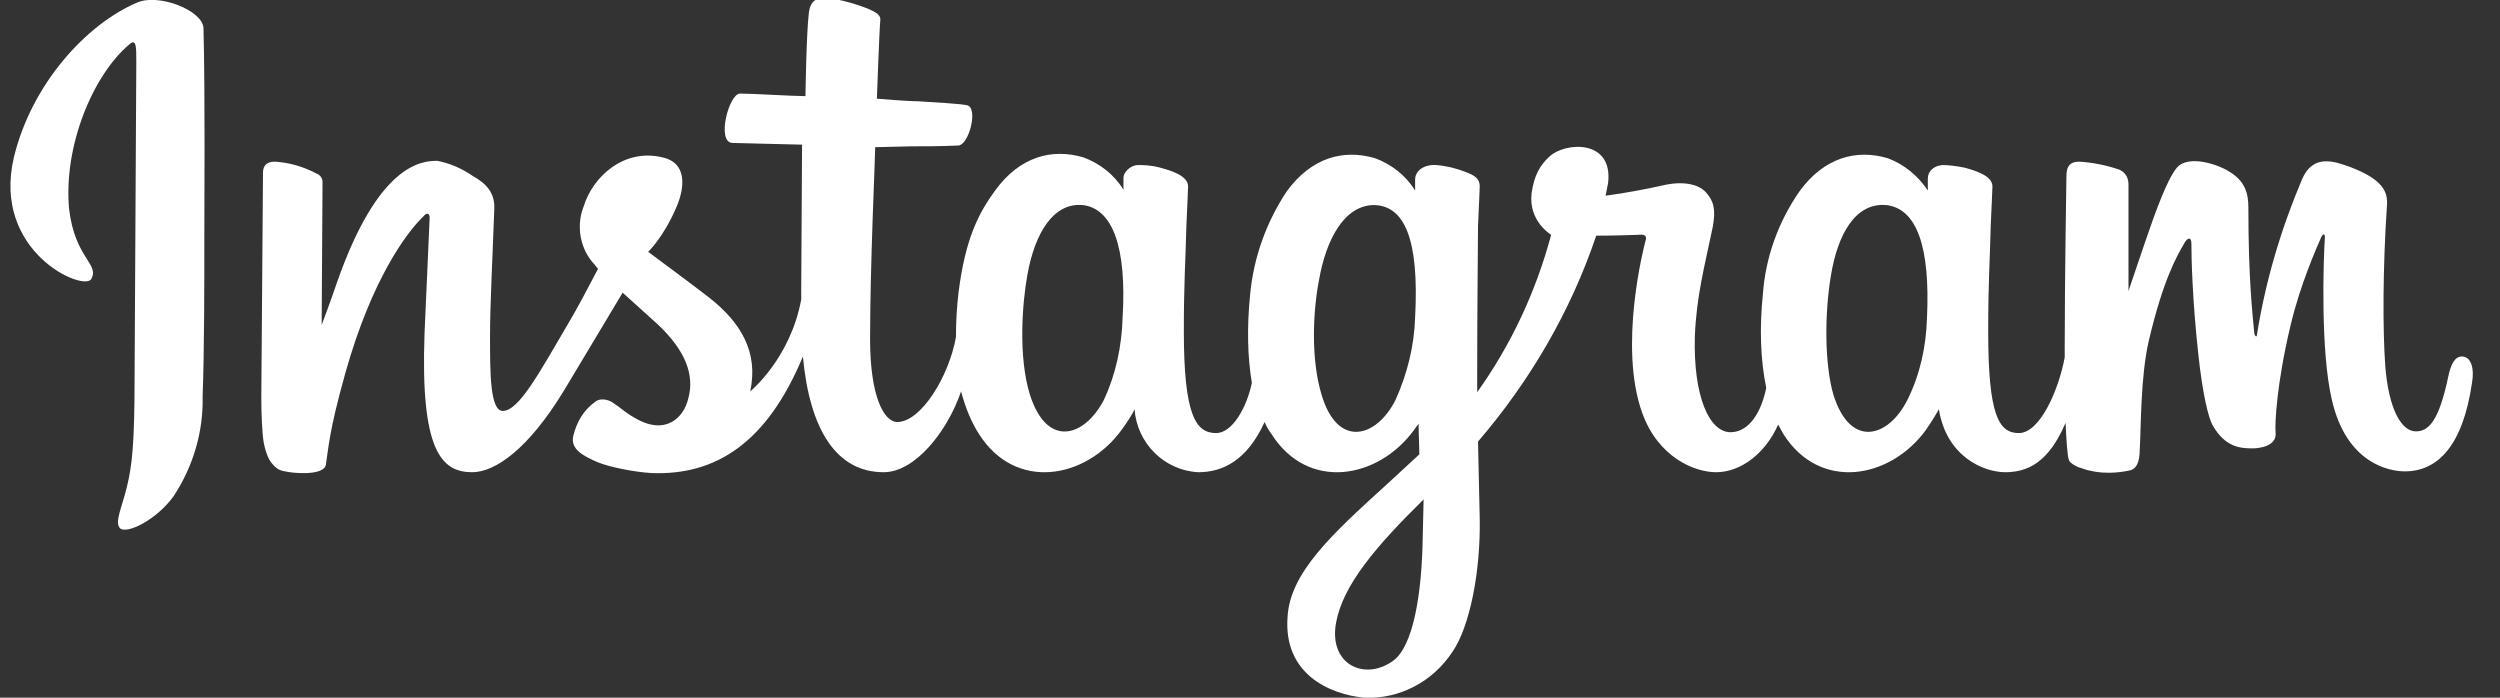 <svg width="86" height="24" viewBox="0 0 86 24" fill="none" xmlns="http://www.w3.org/2000/svg">
<rect x="0" y="0" width="86" height="24" fill="#333333" stroke="none"/>
<g clip-path="url(#clip0_94_5953)">
<path fill-rule="evenodd" clip-rule="evenodd" d="M4.718 0.088C2.992 0.819 1.091 2.868 0.477 5.415C-0.284 8.663 2.875 10.039 3.139 9.6C3.431 9.073 2.583 8.898 2.378 7.2C2.173 5.034 3.197 2.576 4.455 1.522C4.689 1.317 4.689 1.61 4.689 2.107L4.63 12.966C4.63 15.278 4.543 16.01 4.367 16.741C4.192 17.473 3.928 17.971 4.133 18.176C4.367 18.38 5.391 17.883 5.976 17.063C6.649 16.039 7 14.839 6.97 13.639C7.029 12.088 7.029 9.629 7.029 8.254C7.029 6.966 7.058 3.219 7 0.966C6.97 0.351 5.449 -0.234 4.718 0.088ZM66.288 10.946C66.259 11.912 66.054 12.878 65.615 13.756C64.972 15.044 63.655 15.454 63.07 13.58C62.778 12.585 62.749 10.888 62.983 9.483C63.217 8.049 63.831 6.966 64.884 7.054C65.937 7.171 66.405 8.488 66.288 10.946ZM48.943 18.439C48.914 20.429 48.621 22.185 47.949 22.712C46.983 23.444 45.696 22.888 45.96 21.424C46.194 20.137 47.305 18.82 48.972 17.18L48.943 18.439ZM48.68 10.917C48.651 11.883 48.416 12.849 48.007 13.756C47.364 15.044 46.018 15.454 45.462 13.58C45.082 12.322 45.17 10.683 45.375 9.629C45.609 8.283 46.223 7.054 47.276 7.054C48.3 7.083 48.826 8.195 48.68 10.917ZM38.618 10.917C38.589 11.912 38.384 12.878 37.974 13.756C37.302 15.044 36.015 15.424 35.43 13.58C35.02 12.263 35.167 10.419 35.342 9.454C35.605 7.99 36.249 6.966 37.243 7.054C38.267 7.171 38.764 8.488 38.618 10.917ZM84.686 12.263C84.452 12.263 84.305 12.527 84.218 12.966C83.896 14.488 83.545 14.839 83.106 14.839C82.609 14.839 82.17 14.078 82.053 12.585C81.965 11.385 81.965 9.219 82.112 7.054C82.141 6.615 81.995 6.176 80.825 5.737C80.328 5.561 79.567 5.268 79.187 6.176C78.456 7.902 77.929 9.688 77.636 11.532C77.636 11.59 77.578 11.59 77.549 11.473C77.49 10.829 77.344 9.629 77.344 7.141C77.344 6.644 77.227 6.234 76.701 5.912C76.35 5.678 75.297 5.298 74.887 5.766C74.565 6.146 74.185 7.171 73.776 8.371L73.22 10.01V6.351C73.22 5.971 72.957 5.854 72.869 5.824C72.43 5.678 71.991 5.59 71.523 5.561C71.172 5.561 71.085 5.766 71.085 6.059C71.085 6.088 71.026 9.541 71.026 11.971V12.293C70.822 13.405 70.178 14.898 69.447 14.898C68.745 14.898 68.394 14.254 68.394 11.385C68.394 9.717 68.452 8.985 68.481 7.756C68.511 7.054 68.54 6.527 68.54 6.41C68.54 6.029 67.897 5.854 67.575 5.766C67.282 5.707 67.019 5.678 66.814 5.678C66.522 5.707 66.317 5.883 66.317 6.146V6.556C65.995 6.059 65.498 5.649 64.942 5.444C63.86 5.122 62.749 5.415 61.9 6.585C61.169 7.639 60.73 8.868 60.643 10.127C60.526 11.239 60.555 12.38 60.76 13.346C60.526 14.429 60.029 14.868 59.531 14.868C58.8 14.868 58.244 13.639 58.303 11.561C58.361 10.185 58.624 9.219 58.917 7.815C59.034 7.2 58.946 6.907 58.683 6.615C58.449 6.351 57.922 6.205 57.191 6.38C56.665 6.498 55.904 6.644 55.232 6.732C55.232 6.732 55.261 6.585 55.319 6.293C55.495 4.771 53.828 4.888 53.301 5.385C52.979 5.678 52.775 6.029 52.687 6.644C52.57 7.61 53.36 8.078 53.36 8.078C52.833 10.039 51.985 11.854 50.815 13.493V12.966C50.815 10.449 50.844 8.459 50.844 7.756C50.873 7.054 50.903 6.527 50.903 6.41C50.903 6.146 50.727 6.029 50.406 5.912C50.113 5.795 49.762 5.707 49.411 5.678C48.972 5.649 48.68 5.883 48.68 6.176V6.556C48.358 6.029 47.861 5.649 47.305 5.444C46.223 5.122 45.111 5.415 44.263 6.585C43.561 7.639 43.122 8.868 43.005 10.127C42.888 11.297 42.918 12.293 43.064 13.171C42.888 14.02 42.391 14.898 41.835 14.898C41.133 14.898 40.724 14.283 40.724 11.385C40.724 9.717 40.782 8.985 40.812 7.756C40.841 7.054 40.87 6.527 40.87 6.41C40.87 6.029 40.227 5.854 39.905 5.766C39.583 5.678 39.32 5.678 39.115 5.678C38.852 5.707 38.647 5.941 38.647 6.117V6.527C38.325 6 37.828 5.619 37.273 5.415C36.19 5.093 35.079 5.385 34.231 6.556C33.675 7.317 33.207 8.195 32.973 10.068C32.914 10.566 32.885 11.093 32.885 11.59C32.651 12.937 31.686 14.517 30.867 14.517C30.399 14.517 29.931 13.61 29.931 11.678C29.931 9.102 30.107 5.415 30.107 5.063L31.335 5.034C31.832 5.034 32.3 5.034 32.973 5.005C33.324 4.976 33.646 3.776 33.295 3.629C33.148 3.571 32.008 3.512 31.569 3.483C31.189 3.483 30.165 3.395 30.165 3.395C30.165 3.395 30.253 0.937 30.282 0.702C30.311 0.468 30.019 0.38 29.843 0.293C29.463 0.146 29.083 0.029 28.703 -0.029C28.147 -0.146 27.884 -0.029 27.825 0.439C27.737 1.171 27.708 3.307 27.708 3.307C27.299 3.307 25.865 3.219 25.456 3.219C25.076 3.219 24.637 4.888 25.193 4.917L27.591 4.976L27.562 9.951V10.302C27.182 12.351 25.807 13.463 25.807 13.463C26.099 12.117 25.485 11.093 24.403 10.244C23.993 9.922 23.204 9.337 22.297 8.663C22.297 8.663 22.823 8.166 23.262 7.141C23.584 6.41 23.613 5.59 22.794 5.415C21.478 5.093 20.396 6.059 20.074 7.112C19.811 7.785 19.957 8.576 20.454 9.102L20.571 9.249C20.279 9.805 19.869 10.595 19.518 11.18C18.553 12.819 17.851 14.136 17.295 14.136C16.857 14.136 16.857 12.819 16.857 11.561C16.857 10.478 16.944 8.868 17.003 7.2C17.032 6.644 16.74 6.322 16.272 6.059C15.891 5.795 15.482 5.619 15.043 5.532C14.517 5.532 13.025 5.619 11.592 9.717C11.416 10.244 11.065 11.18 11.065 11.18L11.095 6.263C11.095 6.146 11.036 6.029 10.89 5.971C10.451 5.737 9.954 5.59 9.457 5.561C9.193 5.561 9.047 5.678 9.047 5.941L8.989 13.668C8.989 14.254 9.018 14.927 9.076 15.249C9.135 15.541 9.223 15.776 9.339 15.922C9.457 16.068 9.573 16.185 9.807 16.215C10.012 16.273 11.153 16.39 11.211 15.98C11.299 15.454 11.299 14.898 11.884 12.819C12.791 9.6 13.99 7.99 14.575 7.434C14.663 7.317 14.78 7.317 14.78 7.493L14.604 11.473C14.458 15.512 15.189 16.244 16.242 16.244C17.032 16.244 18.173 15.454 19.401 13.434L21.419 10.068L22.619 11.151C23.584 12.059 23.906 12.907 23.672 13.727C23.525 14.341 22.911 15.015 21.829 14.371C21.507 14.195 21.39 14.049 21.069 13.844C20.893 13.727 20.63 13.697 20.483 13.815C20.074 14.107 19.84 14.517 19.723 14.985C19.606 15.454 20.074 15.688 20.542 15.893C20.951 16.068 21.858 16.244 22.414 16.273C24.637 16.361 26.392 15.22 27.62 12.263C27.854 14.81 28.79 16.244 30.399 16.244C31.481 16.244 32.593 14.839 33.061 13.463C33.207 14.02 33.412 14.517 33.675 14.927C34.933 16.917 37.36 16.478 38.589 14.78C38.969 14.254 39.028 14.078 39.028 14.078C39.115 15.249 40.051 16.185 41.221 16.244C42.04 16.244 42.888 15.863 43.503 14.517C43.561 14.663 43.649 14.81 43.737 14.927C44.994 16.917 47.422 16.478 48.651 14.78L48.797 14.576L48.826 15.629L47.715 16.654C45.813 18.38 44.38 19.698 44.292 21.22C44.146 23.18 45.726 23.883 46.925 24C48.153 24.058 49.294 23.444 49.967 22.419C50.552 21.571 50.932 19.698 50.903 17.854L50.844 15.19C52.628 13.112 54.032 10.712 54.91 8.107C54.91 8.107 55.612 8.107 56.343 8.078C56.577 8.049 56.665 8.107 56.606 8.283C56.548 8.488 55.67 11.912 56.489 14.195C57.045 15.746 58.303 16.244 59.034 16.244C59.882 16.244 60.73 15.6 61.169 14.605L61.345 14.927C62.602 16.917 65.03 16.478 66.259 14.78C66.522 14.4 66.697 14.078 66.697 14.078C66.961 15.717 68.248 16.244 68.979 16.244C69.739 16.244 70.471 15.922 71.055 14.546C71.085 15.161 71.114 15.659 71.172 15.834C71.202 15.922 71.436 16.068 71.582 16.098C72.284 16.361 72.986 16.244 73.249 16.185C73.425 16.156 73.571 16.01 73.6 15.629C73.659 14.634 73.629 12.966 73.922 11.707C74.419 9.6 74.887 8.81 75.121 8.4C75.238 8.166 75.384 8.137 75.384 8.371C75.384 8.839 75.414 10.273 75.618 12.146C75.765 13.551 75.969 14.371 76.116 14.634C76.554 15.395 77.081 15.424 77.49 15.424C77.754 15.424 78.338 15.336 78.28 14.868C78.251 14.634 78.309 13.2 78.806 11.151C79.128 9.805 79.655 8.605 79.859 8.137C79.947 7.99 79.977 8.107 79.977 8.137C79.918 9.044 79.83 12.088 80.21 13.727C80.708 15.951 82.199 16.215 82.726 16.215C83.837 16.215 84.715 15.366 85.037 13.171C85.124 12.673 85.007 12.263 84.686 12.263Z" fill="white"/>
</g>
<defs>
<clipPath id="clip0_94_5953">
<rect width="84.706" height="24" fill="white" transform="translate(0.36)"/>
</clipPath>
</defs>
</svg>

